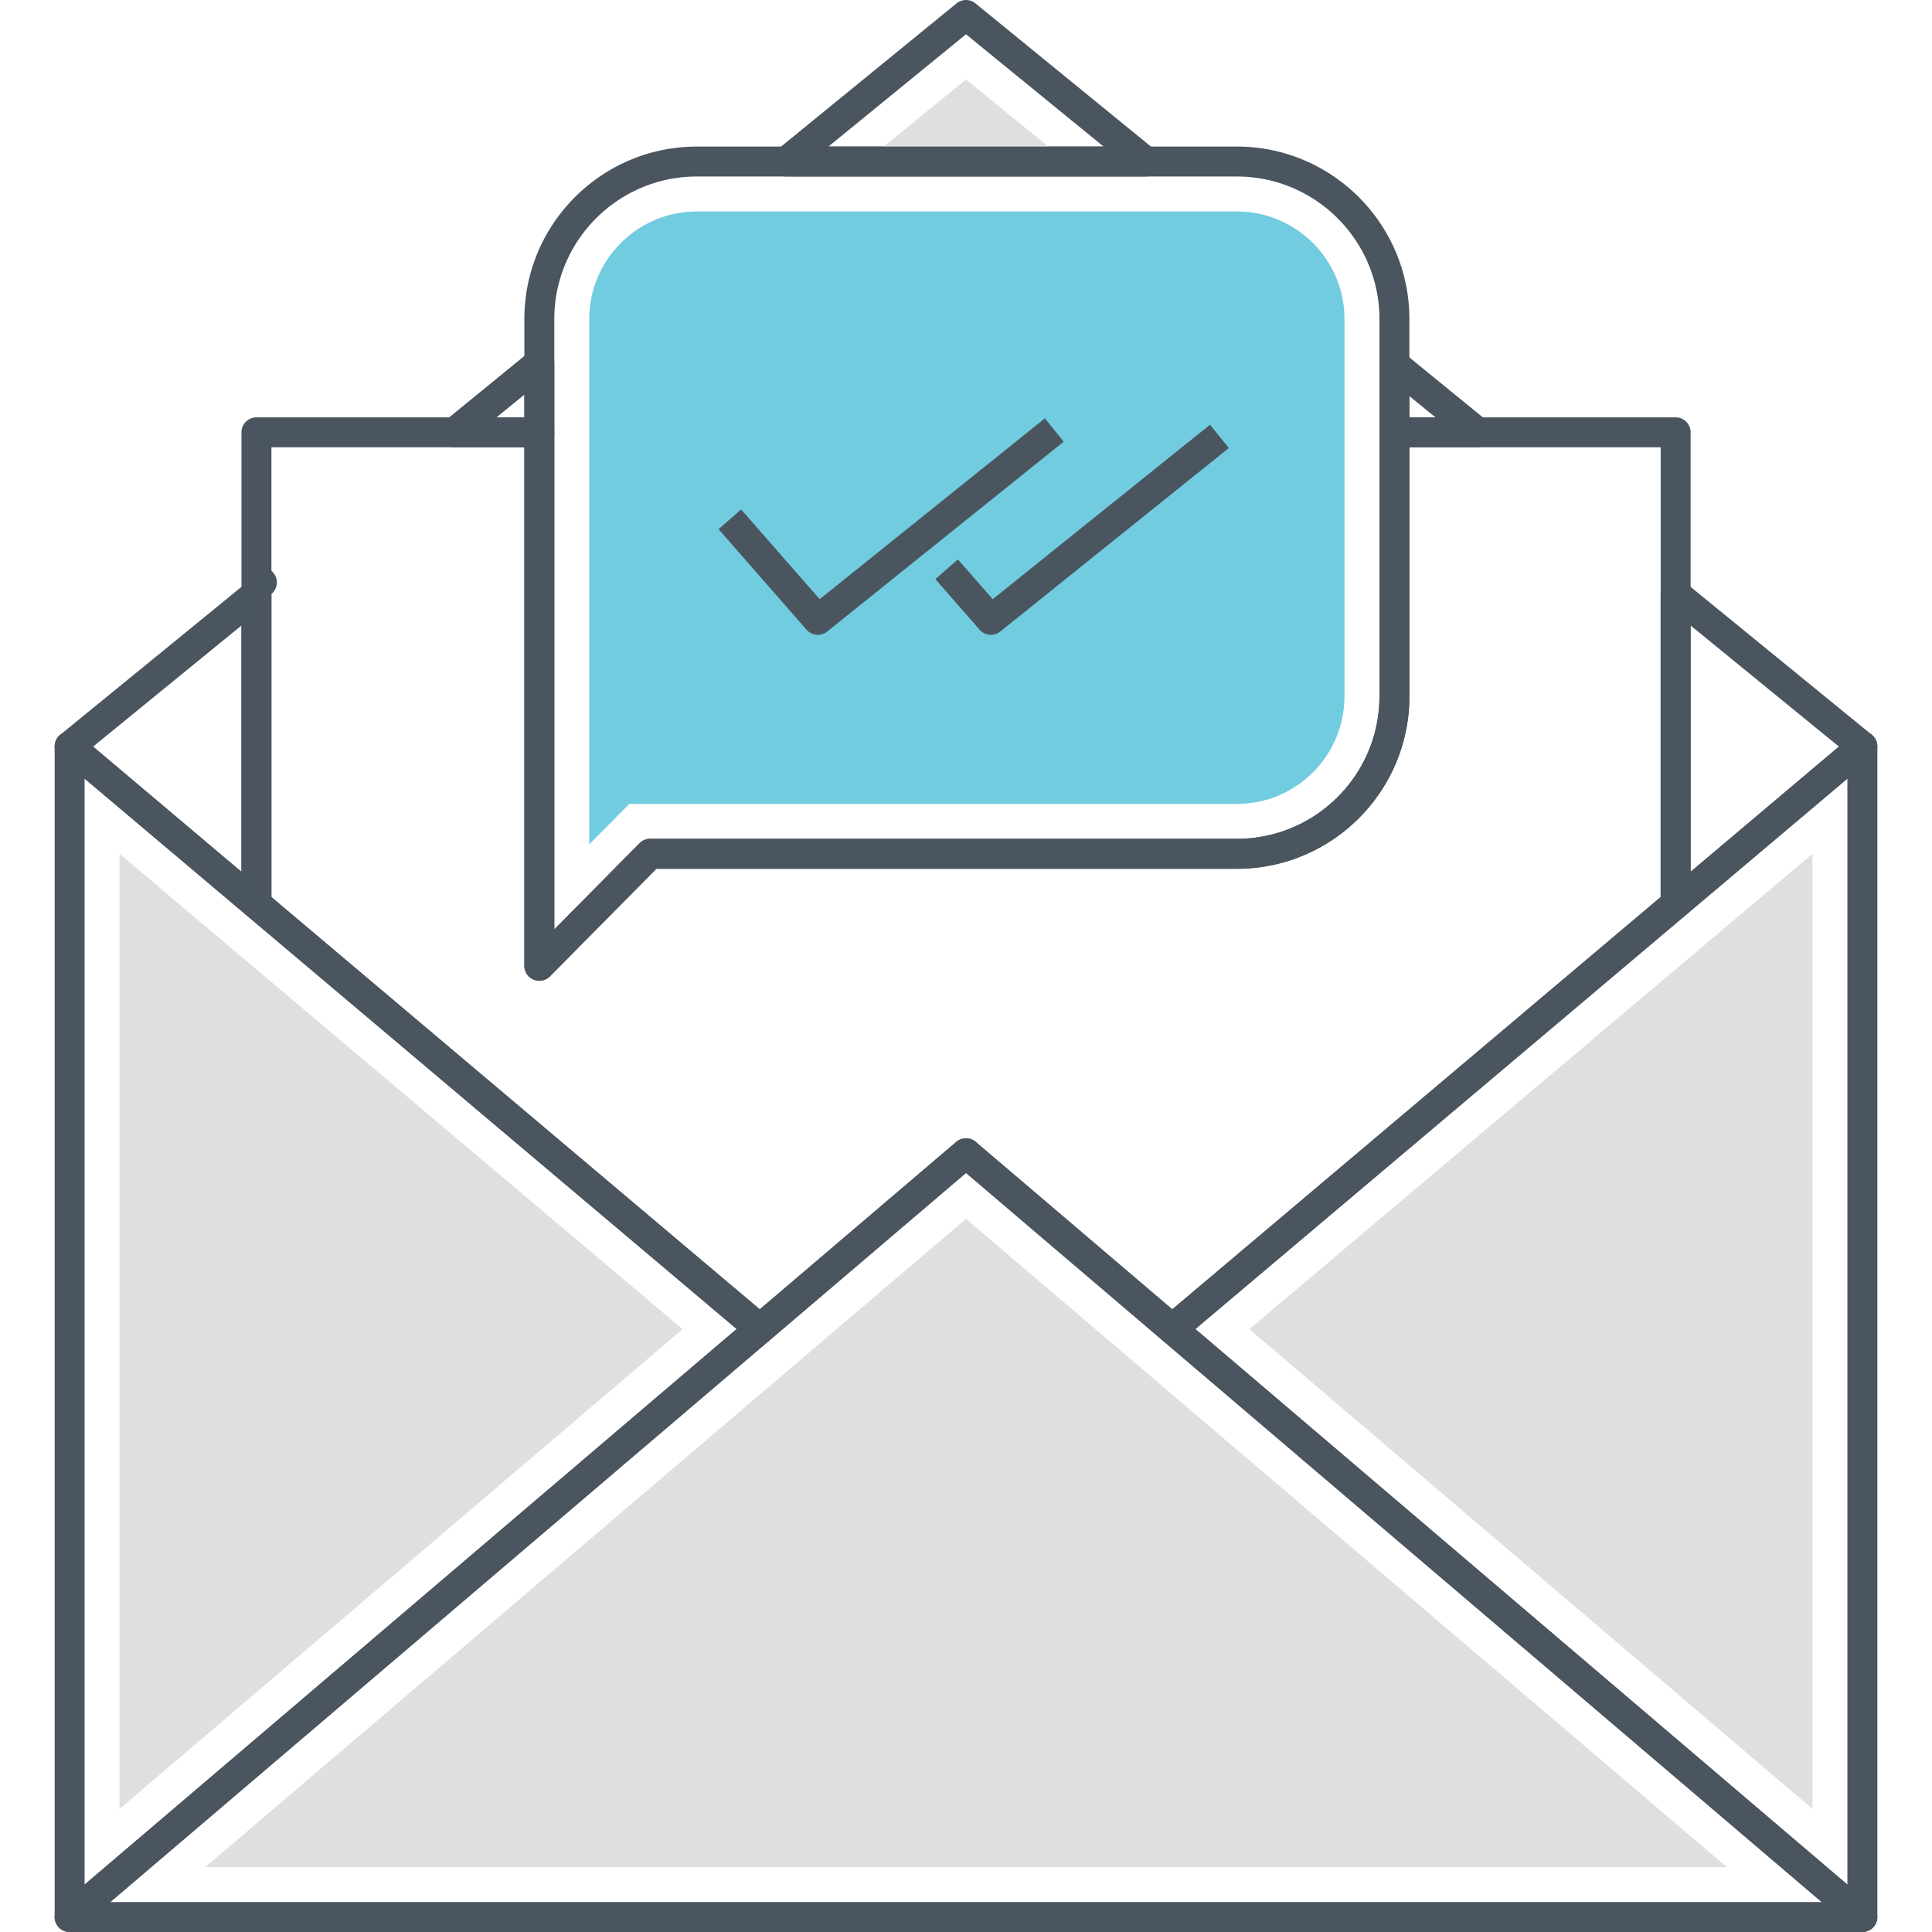 <?xml version="1.0" standalone="no"?><!DOCTYPE svg PUBLIC "-//W3C//DTD SVG 1.1//EN" "http://www.w3.org/Graphics/SVG/1.1/DTD/svg11.dtd"><svg t="1703403186074" class="icon" viewBox="0 0 1024 1024" version="1.1" xmlns="http://www.w3.org/2000/svg" p-id="8223" xmlns:xlink="http://www.w3.org/1999/xlink" width="200" height="200"><path d="M987.096 1024h-950.2a7.936 7.936 0 0 1-5.146-13.976l475.1-404.812a7.936 7.936 0 0 1 10.292 0l475.1 404.812a7.936 7.936 0 0 1-5.146 13.976z m-928.648-15.872h907.098L511.996 621.678 58.448 1008.128z" fill="#4A555F" p-id="8224"></path><path d="M108.73 989.61l403.266-343.602L915.26 989.61z" fill="#DFDFDF" p-id="8225"></path><path d="M36.894 1024a7.936 7.936 0 0 1-7.932-7.938V395.59a7.936 7.936 0 0 1 13.058-6.064l365.804 308.786a7.938 7.938 0 0 1 0.026 12.104L42.042 1022.104a7.926 7.926 0 0 1-5.148 1.896z m7.938-611.324v586.2l345.598-294.472L44.832 412.676z" fill="#4A555F" p-id="8226"></path><path d="M63.35 452.54L361.8 704.472 63.35 958.768z" fill="#DFDFDF" p-id="8227"></path><path d="M987.1 1024a7.93 7.93 0 0 1-5.148-1.896L616.146 710.416a7.936 7.936 0 0 1 0.026-12.104l365.804-308.786a7.94 7.94 0 0 1 13.058 6.064v620.472A7.94 7.94 0 0 1 987.1 1024zM633.562 704.406L979.16 998.876v-586.2L633.562 704.406z" fill="#4A555F" p-id="8228"></path><path d="M662.192 704.472L960.64 452.54v506.228z" fill="#DFDFDF" p-id="8229"></path><path d="M402.746 712.31c-1.822 0-3.64-0.622-5.12-1.872L130.804 485.202a7.932 7.932 0 0 1-2.816-6.064V229.144a7.934 7.934 0 0 1 7.936-7.936h149.946a7.934 7.934 0 0 1 7.936 7.936v263.442l45.15-45.642a7.94 7.94 0 0 1 5.642-2.354h310.998c41.66 0 75.552-33.868 75.552-75.502v-139.946a7.934 7.934 0 0 1 7.936-7.936h149.046a7.934 7.934 0 0 1 7.936 7.936V479.14a7.932 7.932 0 0 1-2.816 6.064l-266.82 225.234a7.93 7.93 0 0 1-10.266-0.024l-104.162-88.734-104.11 88.734a7.91 7.91 0 0 1-5.146 1.896z m109.256-108.992c1.832 0 3.664 0.63 5.146 1.894l104.188 88.756 258.86-218.516V237.082h-133.174v132.008c0 50.384-41.012 91.374-91.426 91.374H347.912l-56.4 57.012a7.932 7.932 0 0 1-8.66 1.756 7.932 7.932 0 0 1-4.918-7.34V237.082H143.862v238.372L402.72 693.968l104.134-88.754a7.92 7.92 0 0 1 5.148-1.896z" fill="#4A555F" p-id="8230"></path><path d="M135.91 487.092c-1.84 0-3.66-0.638-5.12-1.87l-98.992-83.54a7.94 7.94 0 0 1 0.102-12.214l98.992-80.792a7.934 7.934 0 1 1 12.954 6.15v164.332a7.934 7.934 0 0 1-7.936 7.934zM49.34 395.718l78.63 66.356v-130.53L49.34 395.718zM285.87 237.082h-44.972a7.934 7.934 0 0 1-5.02-14.084l44.972-36.718a7.94 7.94 0 0 1 12.956 6.15v36.718a7.936 7.936 0 0 1-7.936 7.934z m-22.702-15.874h14.766v-12.056l-14.766 12.056zM607.186 93.54H416.82a7.934 7.934 0 0 1-5.016-14.084L506.986 1.788a7.938 7.938 0 0 1 10.034 0l95.184 77.668a7.934 7.934 0 0 1-5.018 14.084z m-168.086-15.872h145.806L512.002 18.178 439.1 77.668zM783.108 237.082h-44.022a7.934 7.934 0 0 1-7.936-7.936V193.22a7.936 7.936 0 0 1 12.954-6.15l44.022 35.926a7.934 7.934 0 0 1-5.018 14.086z m-36.086-15.874h13.808l-13.808-11.268v11.268z" fill="#4A555F" p-id="8231"></path><path d="M565.334 85.604h-106.664l53.332-43.492z" fill="#DFDFDF" p-id="8232"></path><path d="M888.11 487.092a7.934 7.934 0 0 1-7.934-7.936v-164.332a7.936 7.936 0 0 1 12.954-6.15l98.992 80.792a7.936 7.936 0 0 1 0.102 12.214l-98.992 83.54a7.936 7.936 0 0 1-5.122 1.872z m7.938-155.55v130.53l78.63-66.356-78.63-64.174zM285.852 519.808a7.936 7.936 0 0 1-7.932-7.936V169.096c0-50.402 41.004-91.408 91.408-91.408h286.266c50.402 0 91.41 41.004 91.41 91.408v199.974c0 50.402-41.006 91.408-91.41 91.408H347.888l-56.394 56.978a7.928 7.928 0 0 1-5.642 2.352zM369.326 93.56c-41.65 0-75.534 33.884-75.534 75.534v323.476l45.146-45.614a7.936 7.936 0 0 1 5.64-2.354h311.016c41.65 0 75.538-33.884 75.538-75.534V169.096c0-41.65-33.888-75.534-75.538-75.534H369.326z" fill="#4A555F" p-id="8233"></path><path d="M312.31 169.096c0-31.438 25.578-57.016 57.016-57.016h286.266c31.44 0 57.02 25.578 57.02 57.016v199.974c0 31.438-25.578 57.016-57.02 57.016H333.538l-21.228 21.45V169.096z" fill="#71CCE0" p-id="8234"></path><path d="M433.472 336.466a7.92 7.92 0 0 1-5.976-2.71l-46.642-53.286 11.946-10.452 41.632 47.562 119.406-95.862 9.936 12.38-125.338 100.622a7.908 7.908 0 0 1-4.964 1.746zM525.198 336.466a7.92 7.92 0 0 1-5.976-2.71l-23.462-26.806 11.946-10.452 18.454 21.08 115.194-92.48 9.936 12.38-121.124 97.24a7.92 7.92 0 0 1-4.968 1.748z" fill="#4A555F" p-id="8235"></path></svg>
